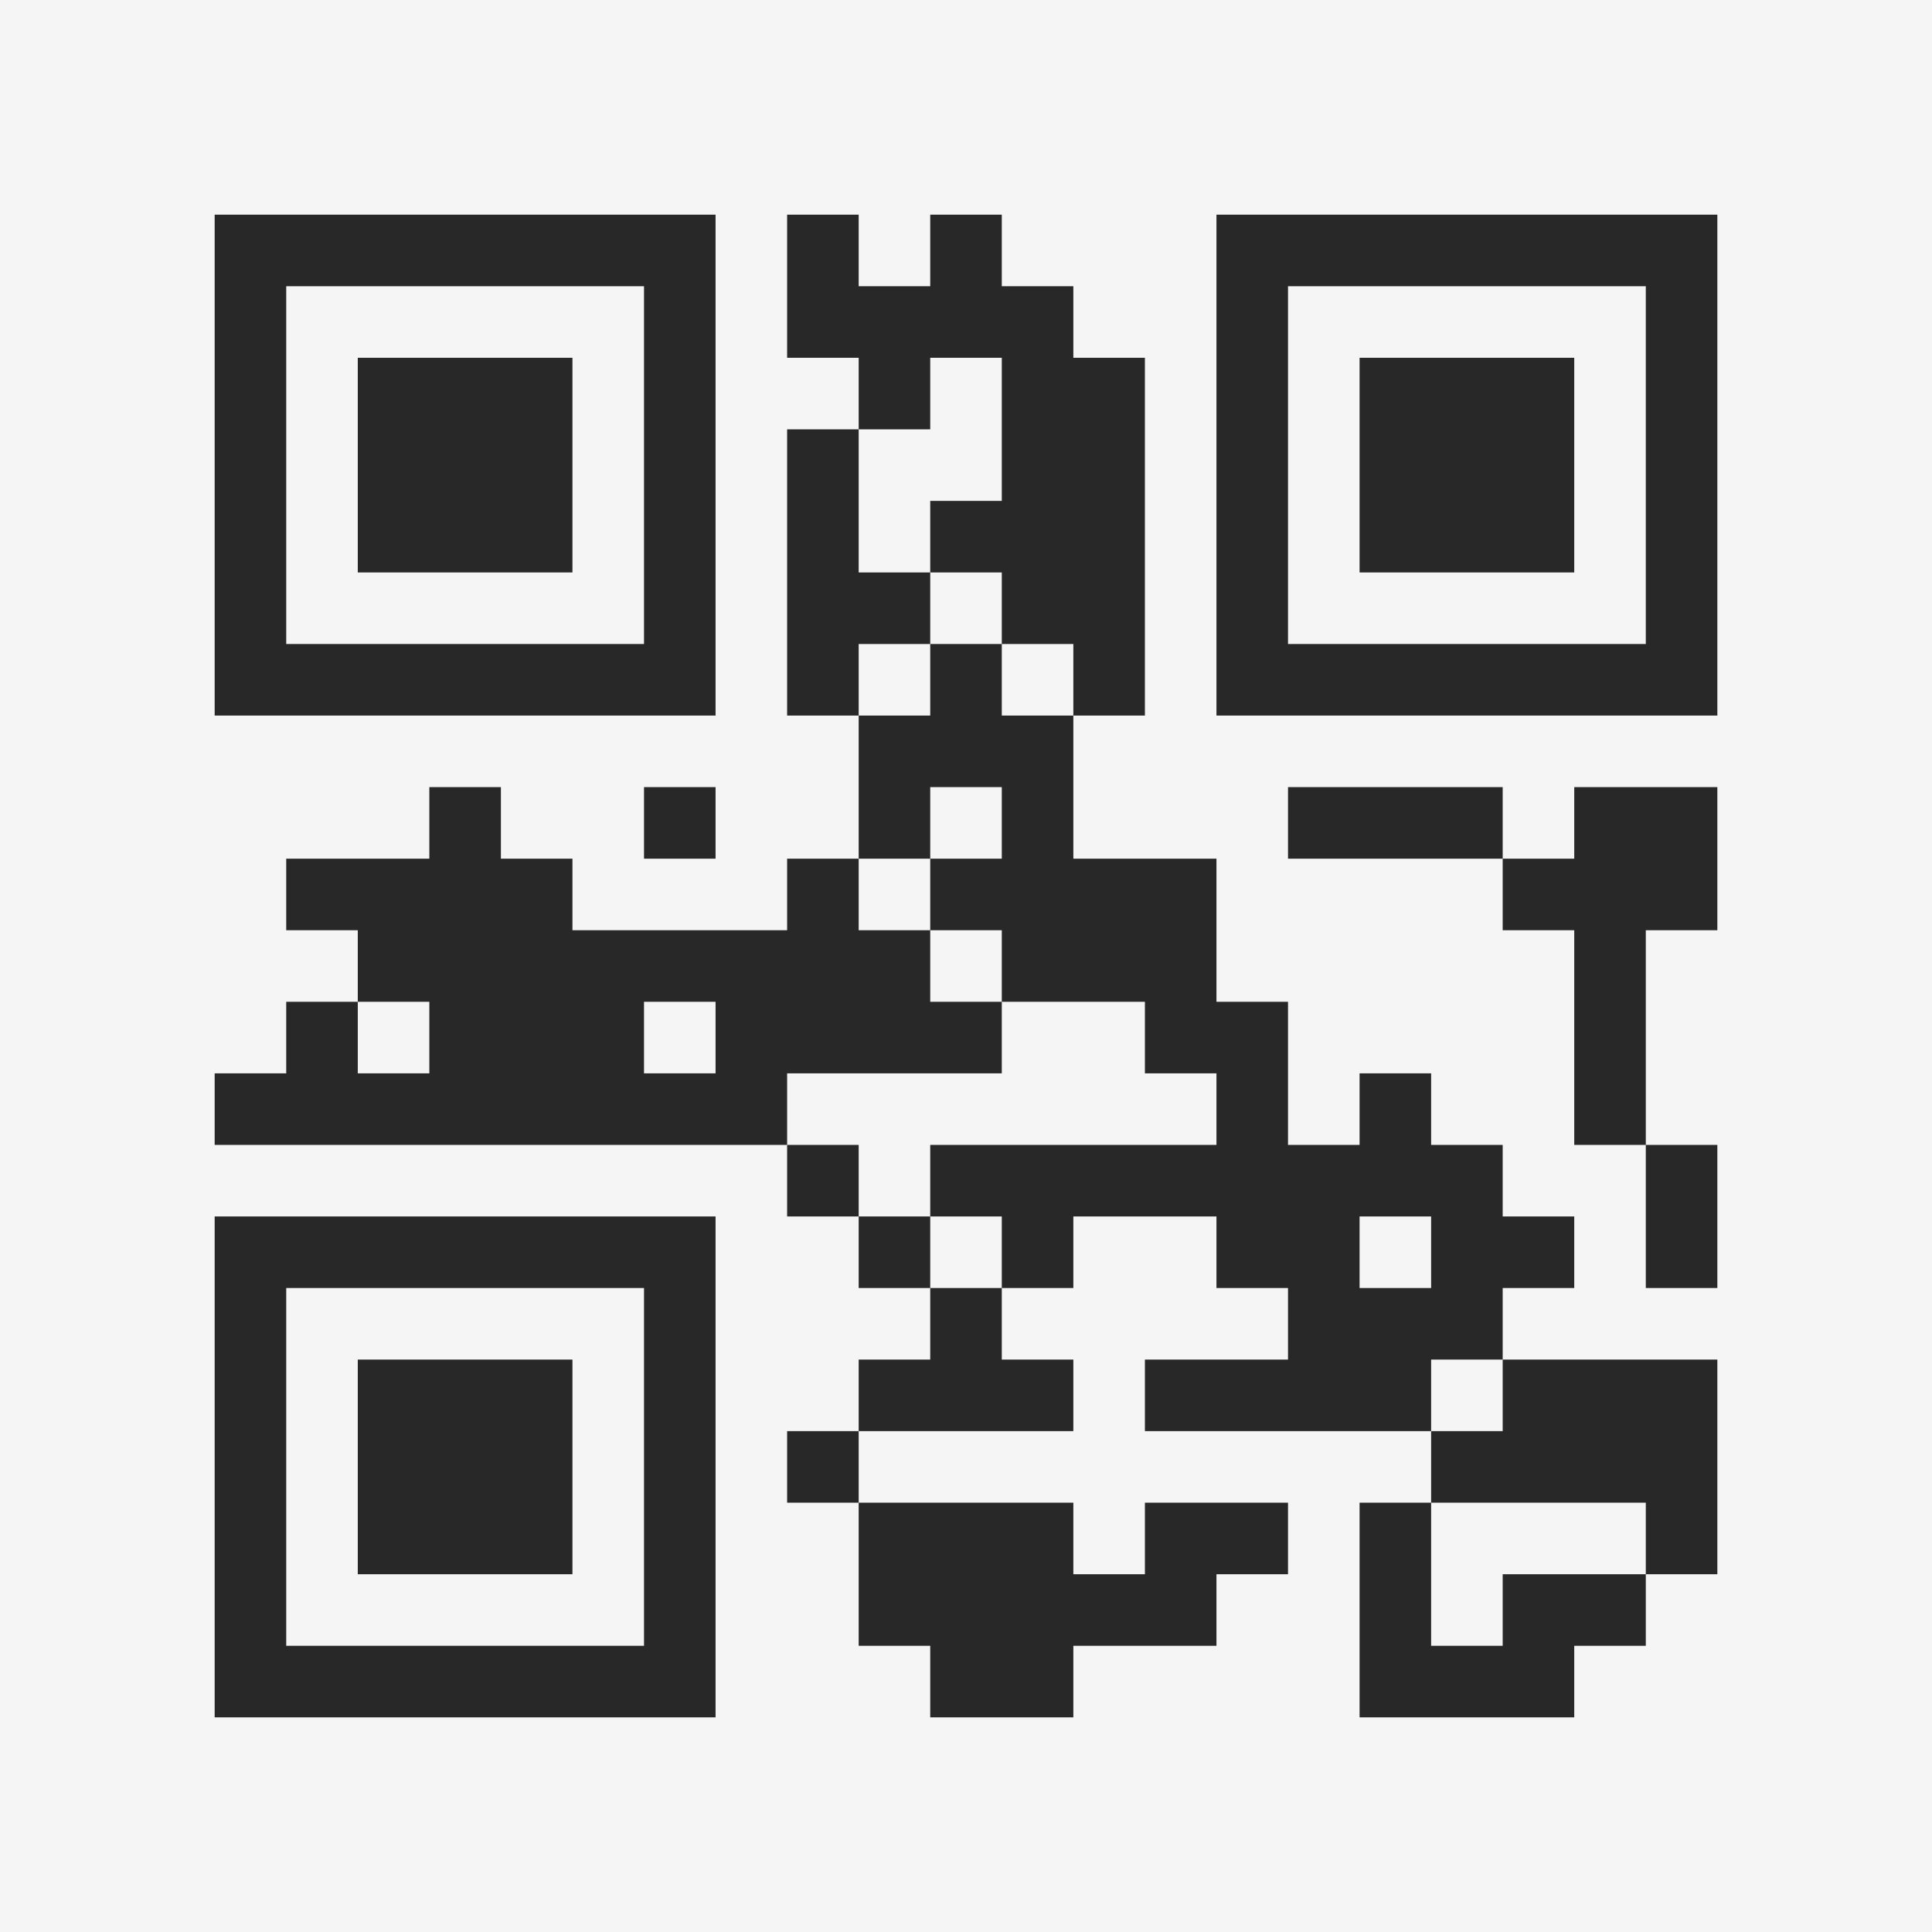 <?xml version="1.0" encoding="UTF-8"?>
<svg xmlns="http://www.w3.org/2000/svg" version="1.1" width="400" height="400" viewBox="0 0 400 400"><rect x="0" y="0" width="400" height="400" fill="#f5f5f5"/><g transform="scale(14.815)"><g transform="translate(3,3)"><path fill-rule="evenodd" d="M8 0L8 2L9 2L9 3L8 3L8 7L9 7L9 9L8 9L8 10L5 10L5 9L4 9L4 8L3 8L3 9L1 9L1 10L2 10L2 11L1 11L1 12L0 12L0 13L8 13L8 14L9 14L9 15L10 15L10 16L9 16L9 17L8 17L8 18L9 18L9 20L10 20L10 21L12 21L12 20L14 20L14 19L15 19L15 18L13 18L13 19L12 19L12 18L9 18L9 17L12 17L12 16L11 16L11 15L12 15L12 14L14 14L14 15L15 15L15 16L13 16L13 17L17 17L17 18L16 18L16 21L19 21L19 20L20 20L20 19L21 19L21 16L18 16L18 15L19 15L19 14L18 14L18 13L17 13L17 12L16 12L16 13L15 13L15 11L14 11L14 9L12 9L12 7L13 7L13 2L12 2L12 1L11 1L11 0L10 0L10 1L9 1L9 0ZM10 2L10 3L9 3L9 5L10 5L10 6L9 6L9 7L10 7L10 6L11 6L11 7L12 7L12 6L11 6L11 5L10 5L10 4L11 4L11 2ZM6 8L6 9L7 9L7 8ZM10 8L10 9L9 9L9 10L10 10L10 11L11 11L11 12L8 12L8 13L9 13L9 14L10 14L10 15L11 15L11 14L10 14L10 13L14 13L14 12L13 12L13 11L11 11L11 10L10 10L10 9L11 9L11 8ZM15 8L15 9L18 9L18 10L19 10L19 13L20 13L20 15L21 15L21 13L20 13L20 10L21 10L21 8L19 8L19 9L18 9L18 8ZM2 11L2 12L3 12L3 11ZM6 11L6 12L7 12L7 11ZM16 14L16 15L17 15L17 14ZM17 16L17 17L18 17L18 16ZM17 18L17 20L18 20L18 19L20 19L20 18ZM0 0L0 7L7 7L7 0ZM1 1L1 6L6 6L6 1ZM2 2L2 5L5 5L5 2ZM14 0L14 7L21 7L21 0ZM15 1L15 6L20 6L20 1ZM16 2L16 5L19 5L19 2ZM0 14L0 21L7 21L7 14ZM1 15L1 20L6 20L6 15ZM2 16L2 19L5 19L5 16Z" fill="#282828"/></g></g></svg>
